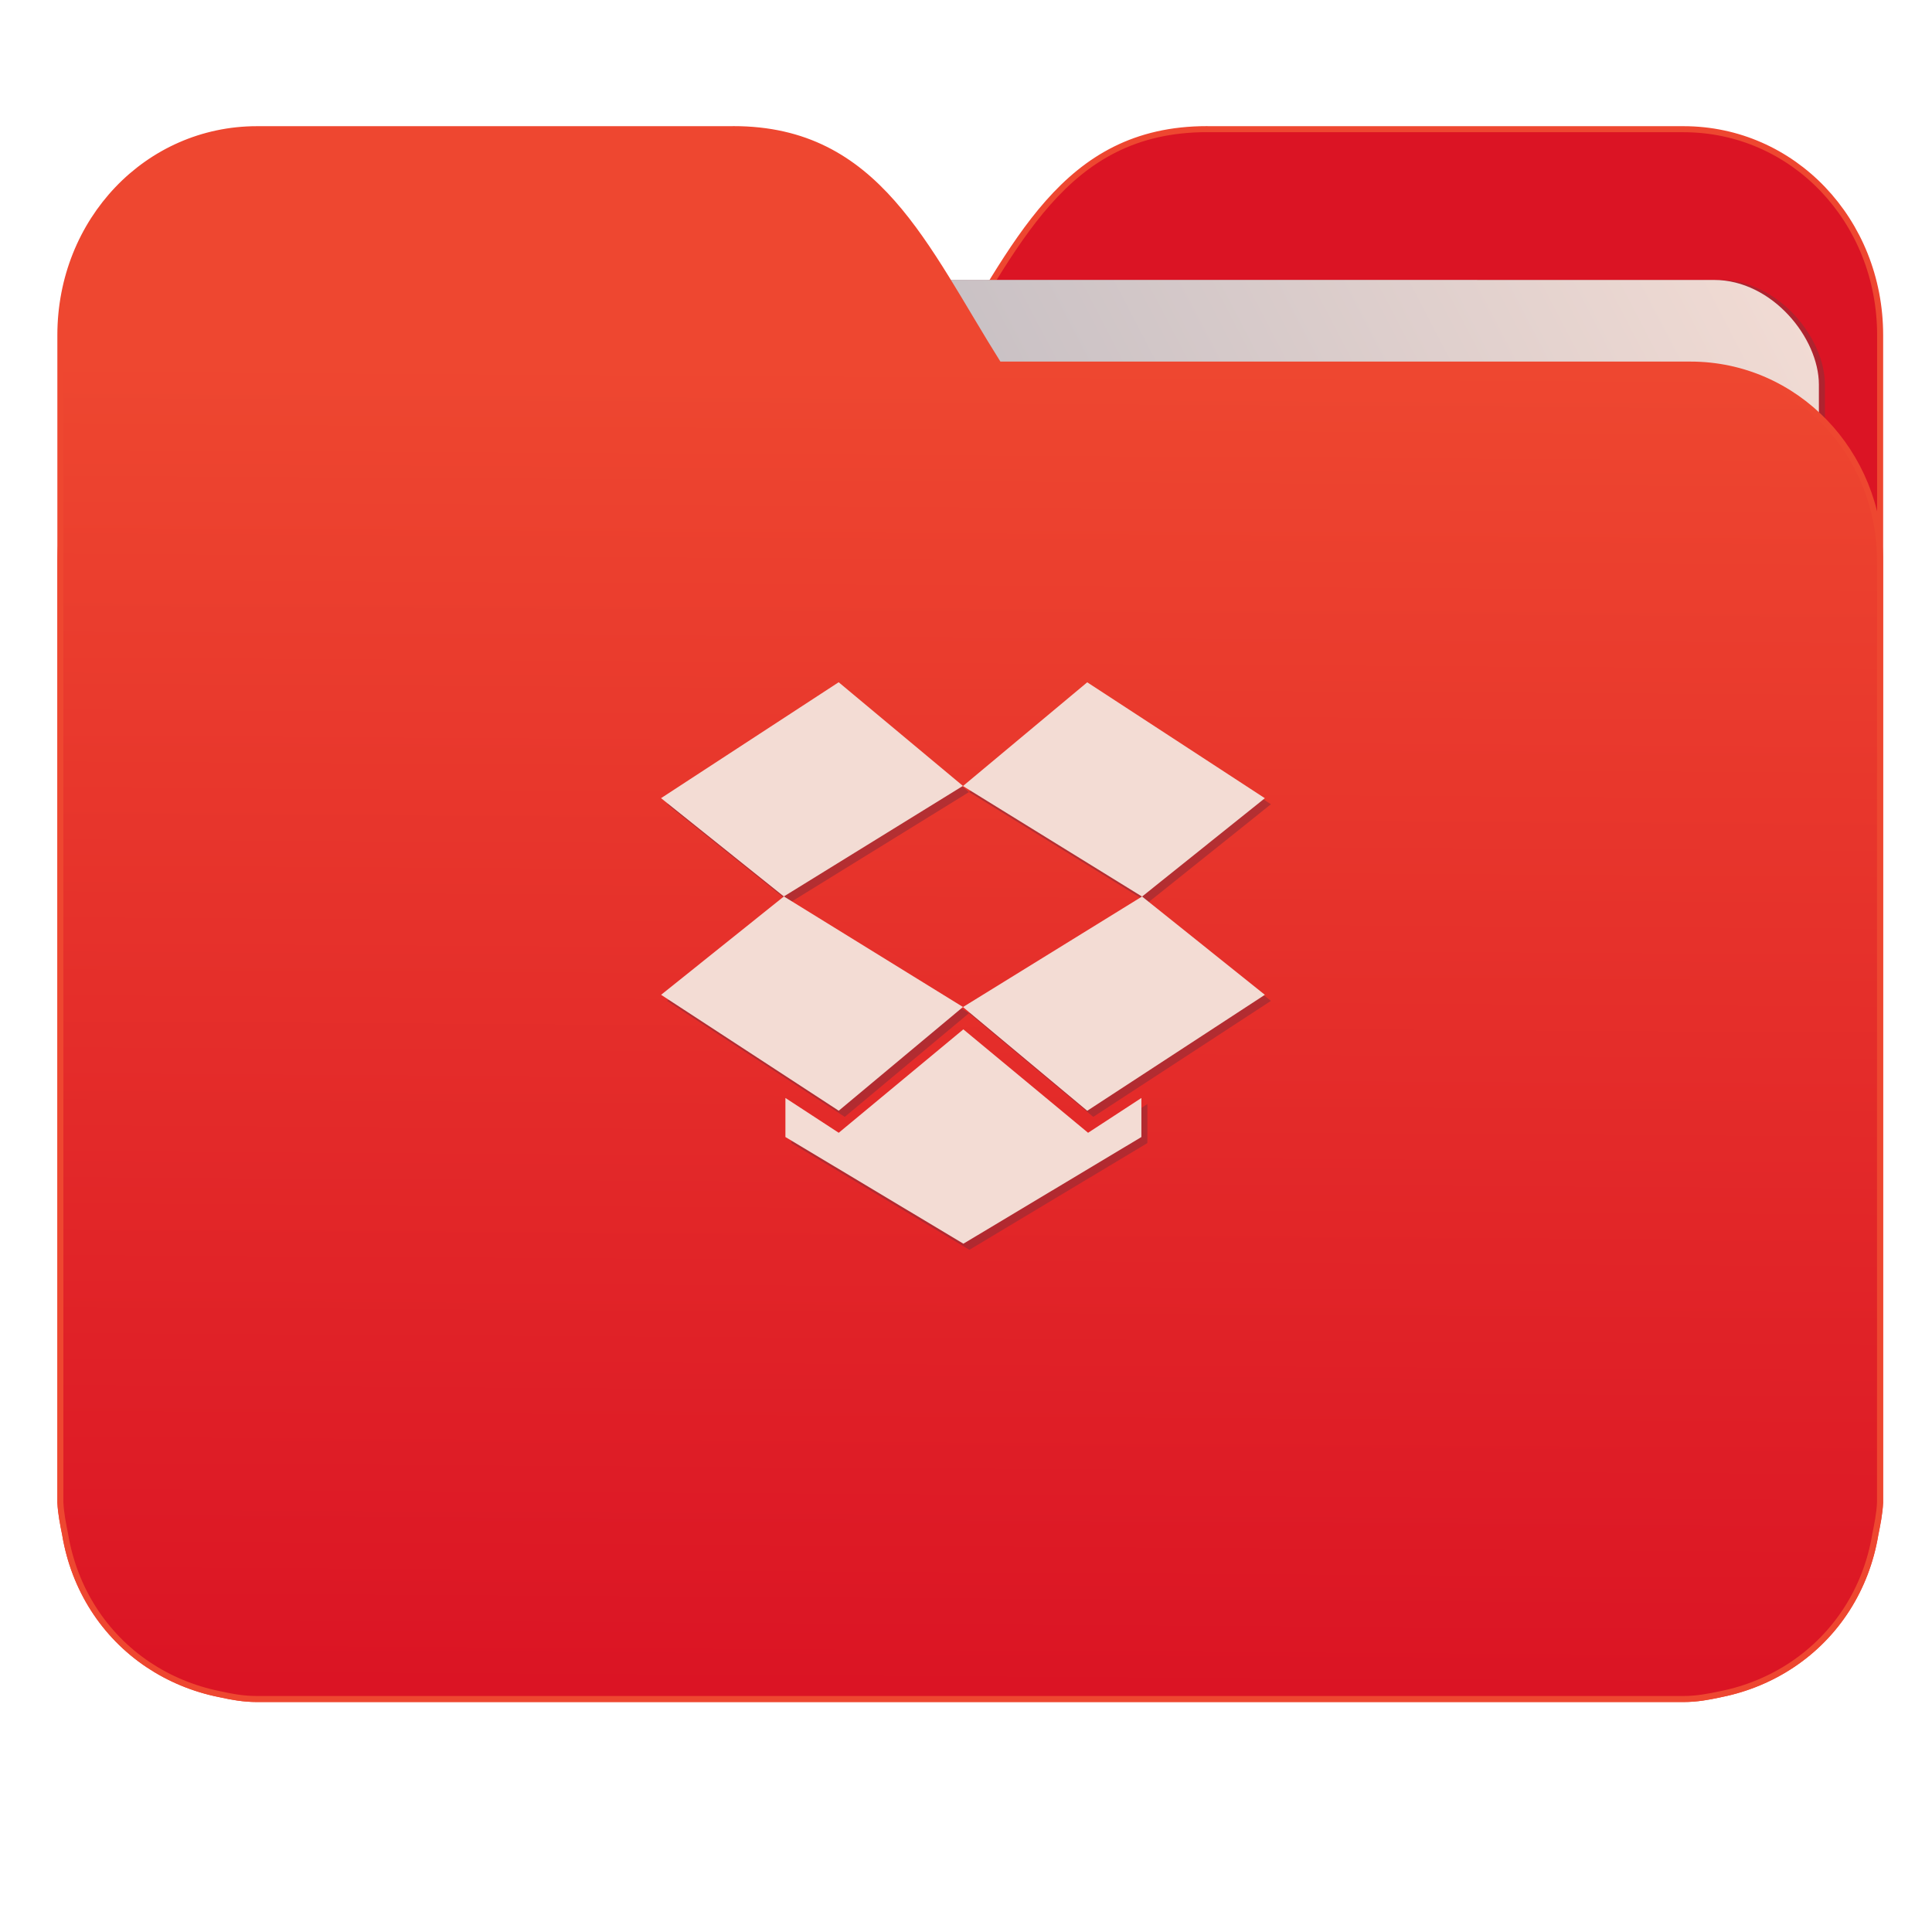 <?xml version="1.0" encoding="UTF-8" standalone="no"?>
<svg
   xmlns:dc="http://purl.org/dc/elements/1.1/"
   xmlns:cc="http://creativecommons.org/ns#"
   xmlns:rdf="http://www.w3.org/1999/02/22-rdf-syntax-ns#"
   xmlns:svg="http://www.w3.org/2000/svg"
   xmlns="http://www.w3.org/2000/svg"
   xmlns:xlink="http://www.w3.org/1999/xlink"
   xmlns:sodipodi="http://sodipodi.sourceforge.net/DTD/sodipodi-0.dtd"
   xmlns:inkscape="http://www.inkscape.org/namespaces/inkscape"
   width="32"
   height="32"
   version="1"
   id="svg14"
   sodipodi:docname="folder-dropbox.svg"
   inkscape:version="1.0.1 (3bc2e813f5, 2020-09-07)">
  <defs
     id="defs18">
    <linearGradient
       id="linearGradient990"
       inkscape:collect="always">
      <stop
         id="stop986"
         offset="0"
         style="stop-color:#db1424;stop-opacity:1" />
      <stop
         id="stop988"
         offset="1"
         style="stop-color:#ee4730;stop-opacity:1" />
    </linearGradient>
    <linearGradient
       inkscape:collect="always"
       id="linearGradient889">
      <stop
         style="stop-color:#8998ad;stop-opacity:1"
         offset="0"
         id="stop885" />
      <stop
         style="stop-color:#f3dcd4;stop-opacity:1"
         offset="1"
         id="stop887" />
    </linearGradient>
    <linearGradient
       inkscape:collect="always"
       xlink:href="#linearGradient990"
       id="linearGradient975"
       x1="-5.667"
       y1="22.201"
       x2="-5.597"
       y2="10.718"
       gradientUnits="userSpaceOnUse"
       gradientTransform="matrix(1.847,0,0,1.912,26.881,-14.457)" />
    <linearGradient
       inkscape:collect="always"
       xlink:href="#linearGradient889"
       id="linearGradient891-3-3"
       x1="-34.169"
       y1="21.288"
       x2="-13.153"
       y2="7.458"
       gradientUnits="userSpaceOnUse"
       gradientTransform="matrix(1.227,0,0,1.553,46.268,-6.946)" />
  </defs>
  <sodipodi:namedview
     pagecolor="#ffffff"
     bordercolor="#666666"
     borderopacity="1"
     objecttolerance="10"
     gridtolerance="10"
     guidetolerance="10"
     inkscape:pageopacity="0"
     inkscape:pageshadow="2"
     inkscape:window-width="1920"
     inkscape:window-height="1027"
     id="namedview16"
     showgrid="false"
     inkscape:zoom="26.75"
     inkscape:cx="16"
     inkscape:cy="16"
     inkscape:window-x="0"
     inkscape:window-y="27"
     inkscape:window-maximized="1"
     inkscape:current-layer="g2492"
     showguides="true"
     inkscape:guide-bbox="true"
     inkscape:snap-global="true"
     inkscape:document-rotation="0">
    <sodipodi:guide
       position="23.186,0"
       orientation="0,1"
       id="guide846"
       inkscape:locked="false" />
  </sodipodi:namedview>
  <g
     id="g2492">
    <path
       inkscape:connector-curvature="0"
       d="m 19.993,2.139 c -2.391,0 -3.167,1.951 -4.395,3.9 H 4.14 c -1.739,0 -3.139,1.45 -3.139,3.25 v 1.3 11.05 1.95 1.138 0.163 c 0.008,0.181 0.045,0.356 0.079,0.528 0.149,0.898 0.644,1.665 1.374,2.153 0.348,0.233 0.75,0.402 1.178,0.488 0.213,0.045 0.401,0.082 0.628,0.082 H 27.883 c 0.227,0 0.414,-0.035 0.628,-0.082 0.427,-0.086 0.829,-0.255 1.177,-0.488 0.73,-0.487 1.223,-1.254 1.374,-2.153 0.034,-0.172 0.07,-0.348 0.079,-0.528 V 24.727 23.589 5.552 c 0,-1.901 -1.443,-3.412 -3.257,-3.412 H 19.996 Z"
       style="opacity:1;fill:#db1424;fill-opacity:1;stroke:#ee4730;stroke-width:0.1;stroke-miterlimit:4;stroke-dasharray:none;stroke-opacity:1"
       id="path25-2" />
    <rect
       style="opacity:0.647;vector-effect:none;fill:#972c35;fill-opacity:1;fill-rule:nonzero;stroke:none;stroke-width:0.2;stroke-linecap:butt;stroke-linejoin:miter;stroke-miterlimit:4;stroke-dasharray:none;stroke-dashoffset:0;stroke-opacity:1;paint-order:markers stroke fill"
       id="rect883-5-5-3"
       width="25.793"
       height="21.475"
       x="4.434"
       y="4.634"
       transform="matrix(1,1.0483019e-4,-6.5484411e-5,1,0,0)"
       inkscape:transform-center-x="4.5837926"
       inkscape:transform-center-y="-6.389833"
       ry="1.735" />
    <rect
       style="opacity:1;vector-effect:none;fill:url(#linearGradient891-3-3);fill-opacity:1;fill-rule:nonzero;stroke:none;stroke-width:0.2;stroke-linecap:butt;stroke-linejoin:miter;stroke-miterlimit:4;stroke-dasharray:none;stroke-dashoffset:0;stroke-opacity:1;paint-order:markers stroke fill"
       id="rect883-5-5"
       width="25.793"
       height="21.475"
       x="4.334"
       y="4.634"
       transform="matrix(1,1.0483019e-4,-6.5484411e-5,1,0,0)"
       inkscape:transform-center-x="4.5837926"
       inkscape:transform-center-y="-6.389833"
       ry="1.735" />
    <path
       inkscape:connector-curvature="0"
       d="m 12.147,2.139 c 2.391,0 3.167,1.951 4.395,3.9 h 11.458 c 1.739,0 3.139,1.45 3.139,3.25 v 1.3 11.05 1.95 1.138 0.163 c -0.008,0.181 -0.045,0.356 -0.079,0.528 -0.149,0.898 -0.644,1.665 -1.374,2.153 -0.348,0.233 -0.75,0.402 -1.178,0.488 -0.213,0.045 -0.401,0.082 -0.628,0.082 H 4.257 c -0.227,0 -0.414,-0.035 -0.628,-0.082 -0.427,-0.086 -0.829,-0.255 -1.177,-0.488 C 1.723,27.082 1.23,26.315 1.079,25.417 1.045,25.245 1.009,25.069 1,24.889 V 24.727 23.589 5.552 c 0,-1.901 1.443,-3.412 3.257,-3.412 h 7.887 z"
       style="opacity:1;fill:url(#linearGradient975);fill-opacity:1;stroke:#ee4730;stroke-width:0.1;stroke-miterlimit:4;stroke-dasharray:none;stroke-opacity:1"
       id="path25" />
    <g
       id="g852"
       transform="translate(-0.05,-0.399)">
      <g
         id="g848">
        <path
           id="path2997-7"
           style="opacity:0.647;fill:#972c35;fill-opacity:1;fill-rule:nonzero;stroke:none;stroke-width:0.099"
           d="M 14.042,11.799 11.1,13.72 l 2.034,1.629 2.966,-1.831 z"
           inkscape:connector-curvature="0" />
        <path
           id="path3001-3"
           style="opacity:0.647;fill:#972c35;fill-opacity:1;fill-rule:nonzero;stroke:none;stroke-width:0.099"
           d="m 11.1,16.977 2.942,1.921 2.058,-1.718 -2.966,-1.831 z"
           inkscape:connector-curvature="0" />
        <path
           id="path3005-6"
           style="opacity:0.647;fill:#972c35;fill-opacity:1;fill-rule:nonzero;stroke:none;stroke-width:0.099"
           d="m 16.1,17.18 2.058,1.718 2.942,-1.921 -2.034,-1.629 z"
           inkscape:connector-curvature="0" />
        <path
           id="path3009-9"
           style="opacity:0.647;fill:#972c35;fill-opacity:1;fill-rule:nonzero;stroke:none;stroke-width:0.099"
           d="m 21.1,13.72 -2.942,-1.921 -2.058,1.718 2.966,1.831 z"
           inkscape:connector-curvature="0" />
        <path
           id="path3013-2"
           style="opacity:0.647;fill:#972c35;fill-opacity:1;fill-rule:nonzero;stroke:none;stroke-width:0.099"
           d="m 16.106,17.549 -2.064,1.713 -0.883,-0.577 v 0.647 L 16.106,21.1 19.054,19.332 v -0.647 l -0.883,0.577 z"
           inkscape:connector-curvature="0" />
      </g>
      <g
         id="g2458"
         transform="matrix(1,0,0,1.035,28.578,14.98)">
        <path
           id="path2997"
           style="fill:#f3dcd4;fill-opacity:1;fill-rule:nonzero;stroke:none;stroke-width:0.098"
           d="m -14.637,-3.17 -2.942,1.855 2.034,1.573 2.966,-1.769 z"
           inkscape:connector-curvature="0" />
        <path
           id="path3001"
           style="fill:#f3dcd4;fill-opacity:1;fill-rule:nonzero;stroke:none;stroke-width:0.098"
           d="m -17.578,1.832 2.942,1.855 2.058,-1.66 -2.966,-1.769 z"
           inkscape:connector-curvature="0" />
        <path
           id="path3005"
           style="fill:#f3dcd4;fill-opacity:1;fill-rule:nonzero;stroke:none;stroke-width:0.098"
           d="m -12.578,2.028 2.058,1.66 L -7.578,1.832 -9.612,0.259 Z"
           inkscape:connector-curvature="0" />
        <path
           id="path3009"
           style="fill:#f3dcd4;fill-opacity:1;fill-rule:nonzero;stroke:none;stroke-width:0.098"
           d="m -7.578,-1.314 -2.942,-1.855 -2.058,1.66 2.966,1.769 z"
           inkscape:connector-curvature="0" />
        <path
           id="path3013"
           style="fill:#f3dcd4;fill-opacity:1;fill-rule:nonzero;stroke:none;stroke-width:0.098"
           d="m -12.572,2.385 -2.064,1.655 -0.883,-0.557 v 0.625 l 2.948,1.707 2.948,-1.707 V 3.483 l -0.883,0.557 z"
           inkscape:connector-curvature="0" />
      </g>
    </g>
  </g>
</svg>
